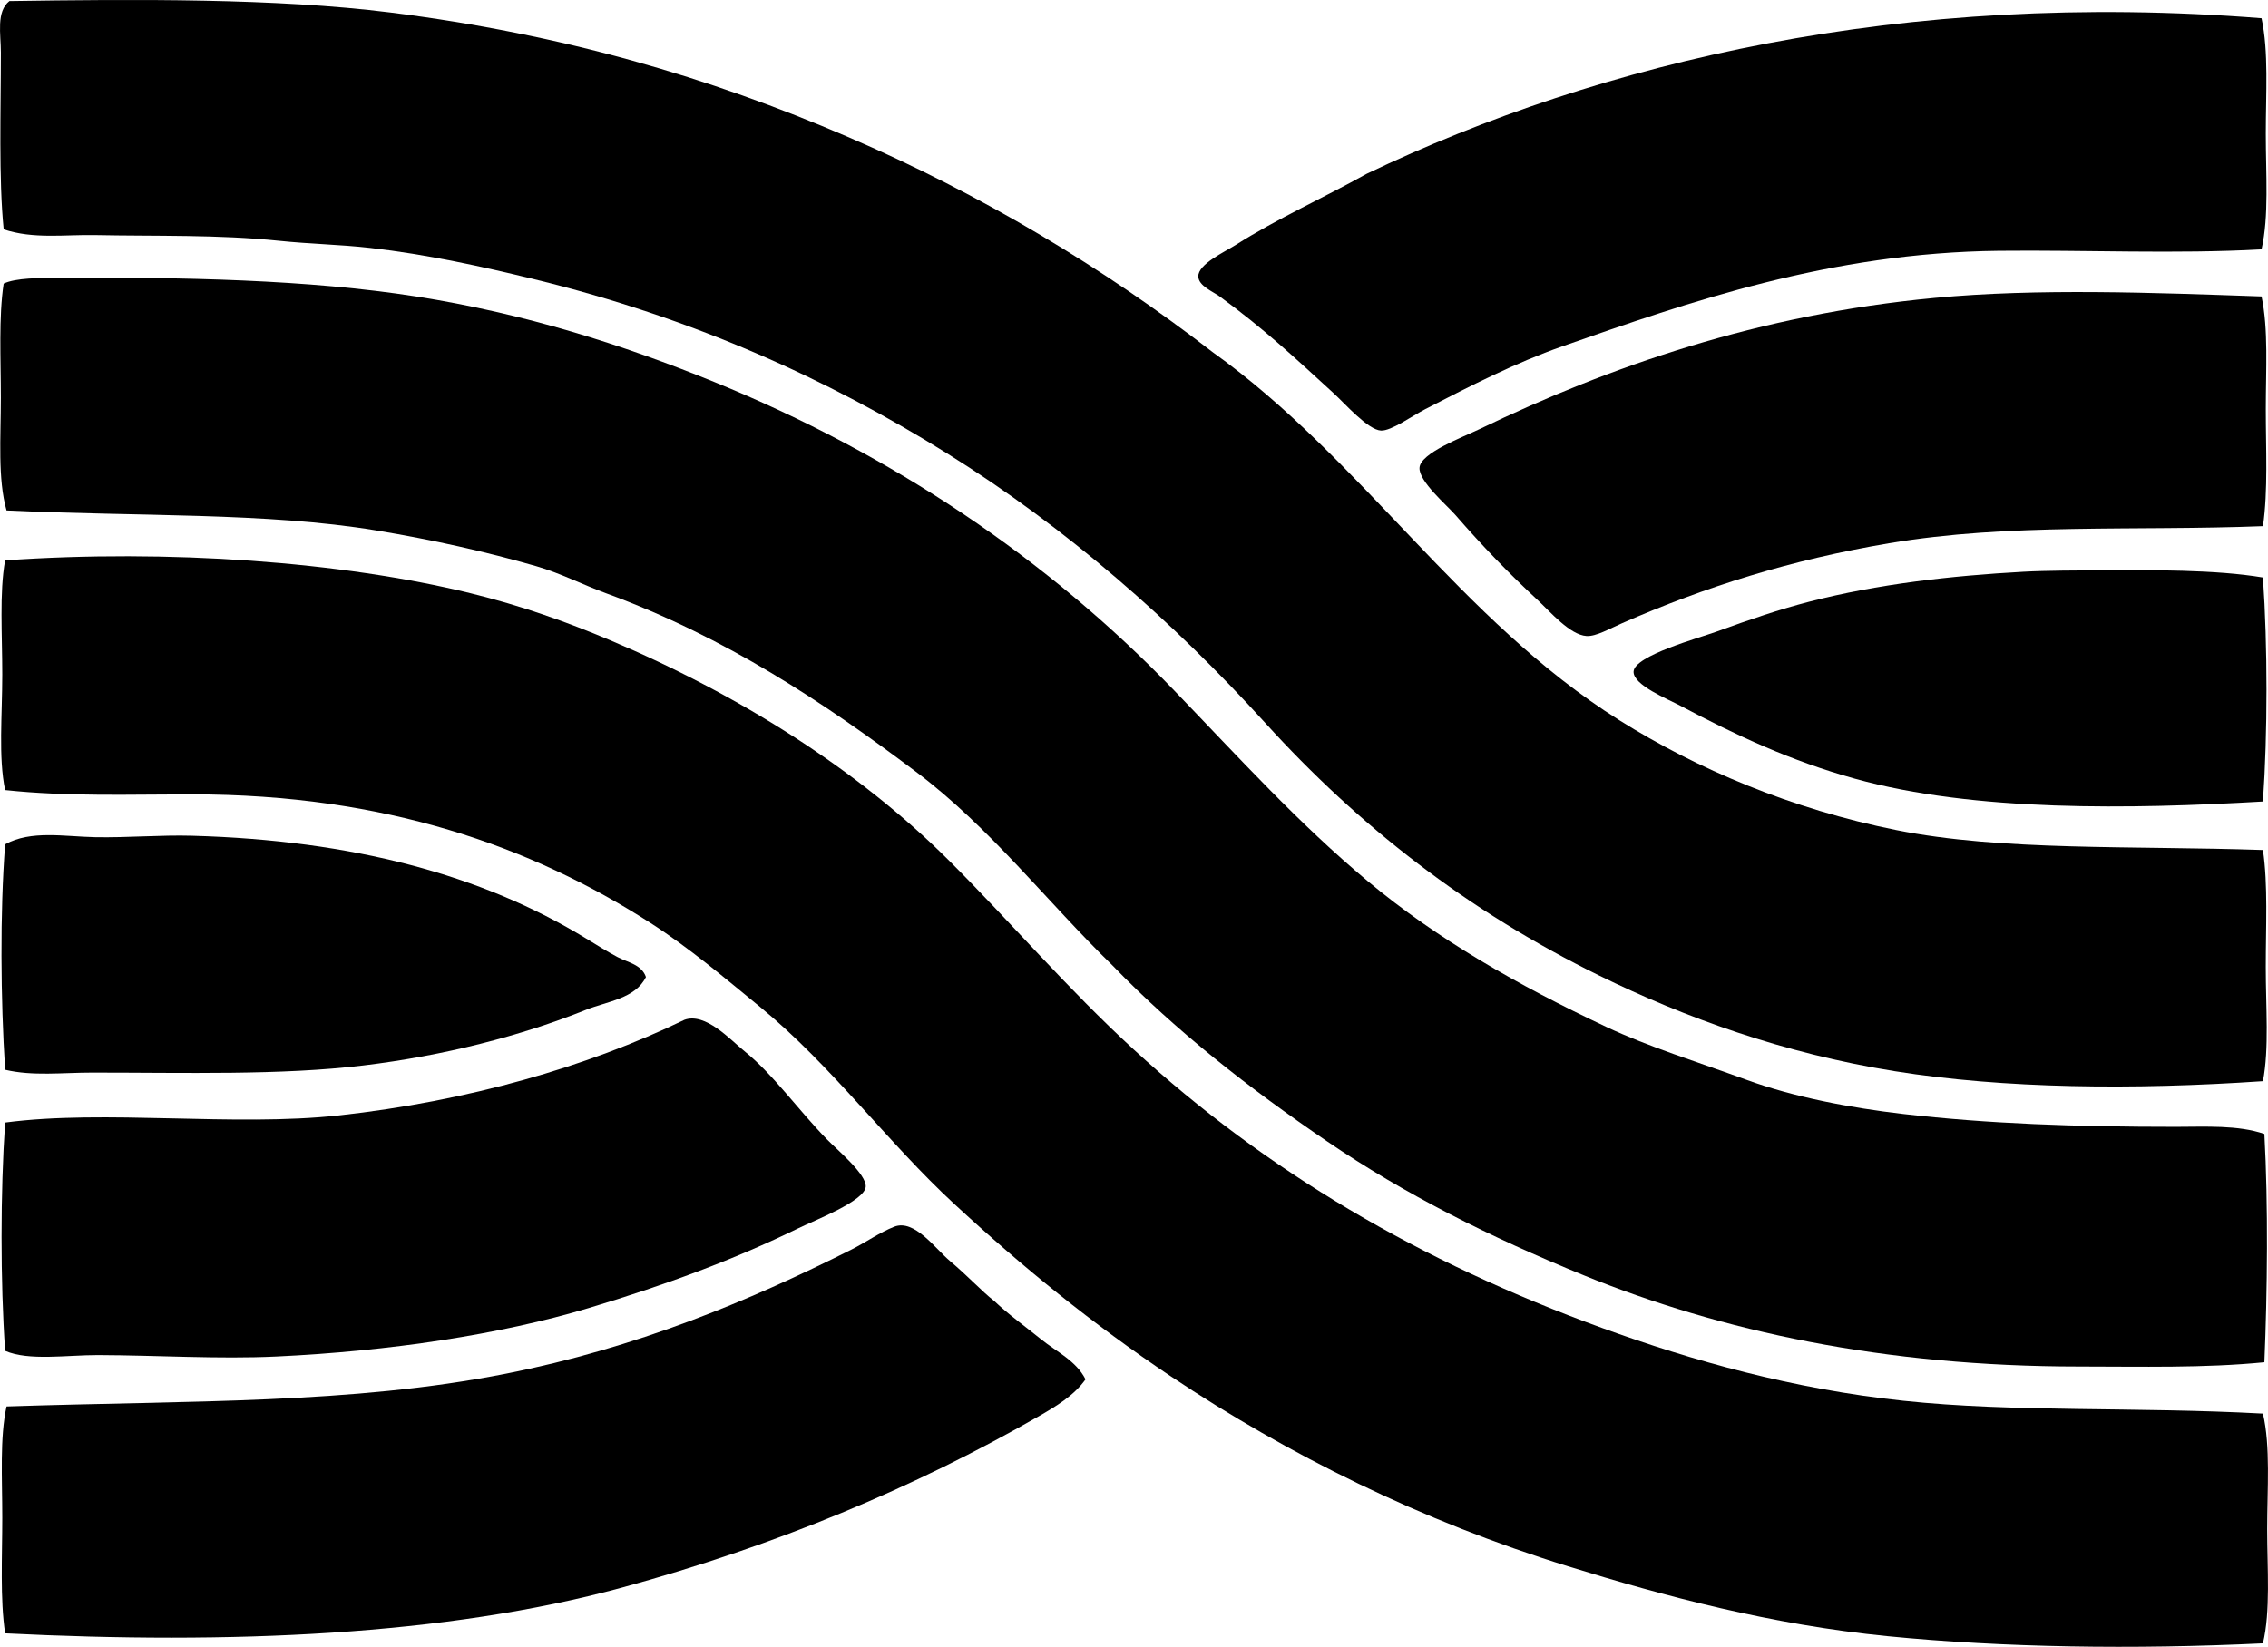 <?xml version="1.0" encoding="iso-8859-1"?>
<!-- Generator: Adobe Illustrator 19.2.0, SVG Export Plug-In . SVG Version: 6.00 Build 0)  -->
<svg version="1.1" xmlns="http://www.w3.org/2000/svg" xmlns:xlink="http://www.w3.org/1999/xlink" x="0px" y="0px"
	 viewBox="0 0 83.471 60.626" style="enable-background:new 0 0 83.471 60.626;" xml:space="preserve">
<g id="Casa_x5F_de_x5F_la_x5F_Amistad">
	<path style="fill-rule:evenodd;clip-rule:evenodd;" d="M83.285,31.293c0.189,1.287,0.104,2.807,0.104,4.308
		c0,1.479,0.128,2.996-0.104,4.202c-4.768,0.326-9.533,0.276-13.552-0.368c-4.106-0.657-7.733-1.978-10.873-3.519
		c-4.847-2.379-8.846-5.504-12.291-9.298c-3.395-3.737-7.315-7.185-11.714-9.927c-4.39-2.737-9.379-4.995-15.18-6.408
		c-1.942-0.474-3.955-0.917-6.04-1.155c-1.107-0.127-2.22-0.144-3.361-0.263C8.017,8.631,5.732,8.699,3.498,8.654
		c-1.112-0.021-2.267,0.154-3.362-0.21c-0.188-1.879-0.104-4.348-0.104-6.513c0-0.677-0.179-1.502,0.315-1.892
		c4.584-0.069,9.817-0.108,14.024,0.421c6.371,0.801,11.755,2.398,16.808,4.569c4.955,2.129,9.427,4.827,13.447,7.932
		c5.532,3.963,9.095,9.852,14.97,13.552c2.861,1.801,6.343,3.271,10.19,4.045C73.661,31.338,78.504,31.129,83.285,31.293z"/>
	<path style="fill-rule:evenodd;clip-rule:evenodd;" d="M83.233,0.671C83.5,1.902,83.39,3.427,83.39,4.926
		c0,1.493,0.121,3.034-0.157,4.254c-3.127,0.176-6.496,0.019-9.665,0.053c-6.195,0.066-11.415,1.885-16.072,3.519
		c-1.707,0.599-3.381,1.453-5.043,2.312c-0.487,0.251-1.247,0.805-1.628,0.787c-0.477-0.022-1.336-1.002-1.733-1.365
		c-1.429-1.306-2.551-2.366-4.203-3.572c-0.244-0.179-0.777-0.386-0.787-0.735c-0.014-0.454,0.97-0.904,1.365-1.155
		c1.554-0.986,3.26-1.748,4.832-2.626C58.93,2.276,70.023-0.373,83.233,0.671z"/>
	<path style="fill-rule:evenodd;clip-rule:evenodd;" d="M83.338,41.746c0.144,2.615,0.11,5.802,0,8.404
		c-2.205,0.219-4.541,0.158-6.829,0.157c-7.174-0.001-13.178-1.302-18.227-3.361c-3.463-1.413-6.582-2.979-9.454-4.937
		c-2.866-1.954-5.525-4.03-7.879-6.461c-2.422-2.355-4.5-5.077-7.249-7.144c-3.393-2.55-6.992-4.95-11.399-6.565
		c-0.853-0.313-1.691-0.745-2.573-0.998c-1.851-0.532-3.786-0.966-5.883-1.314c-4.049-0.67-8.792-0.505-13.604-0.735
		c-0.33-1.167-0.21-2.685-0.21-4.149c0-1.469-0.083-2.954,0.104-4.202c0.446-0.216,1.369-0.206,1.892-0.21
		c4.721-0.035,9.33,0.064,13.288,0.683c4.002,0.627,7.619,1.781,10.979,3.151c6.571,2.681,12.259,6.513,16.914,11.347
		c2.394,2.485,4.601,4.92,7.142,7.038c2.553,2.127,5.485,3.807,8.773,5.357c1.56,0.735,3.331,1.279,5.147,1.943
		c1.753,0.642,3.837,1.036,5.778,1.261c3.104,0.359,6.357,0.474,10.032,0.473C81.176,41.483,82.369,41.413,83.338,41.746z"/>
	<path style="fill-rule:evenodd;clip-rule:evenodd;" d="M83.233,10.913c0.258,1.209,0.157,2.696,0.157,4.15
		c0,1.465,0.085,2.988-0.104,4.307c-4.709,0.185-9.345-0.117-13.762,0.63c-3.631,0.614-6.763,1.602-9.822,2.942
		c-0.466,0.203-0.961,0.494-1.313,0.472c-0.608-0.038-1.345-0.903-1.786-1.312c-1.109-1.031-2.027-1.981-3.047-3.152
		c-0.308-0.354-1.347-1.234-1.312-1.732c0.037-0.542,1.573-1.114,2.206-1.419c4.791-2.306,10.28-4.224,16.756-4.832
		C75.01,10.608,79.261,10.776,83.233,10.913z"/>
	<path style="fill-rule:evenodd;clip-rule:evenodd;" d="M83.285,52.041c0.282,1.207,0.157,2.767,0.157,4.255
		c0,1.473,0.126,3.01-0.157,4.202c-4.761,0.229-9.558,0.157-13.814-0.263c-4.294-0.424-8.217-1.474-11.766-2.574
		c-5.37-1.664-10.294-4.101-14.603-6.985c-2.927-1.96-5.453-4.021-7.984-6.356c-2.459-2.269-4.508-5.088-7.143-7.249
		c-1.303-1.067-2.586-2.161-4.045-3.099c-4.359-2.8-9.726-4.728-16.861-4.728c-2.24,0-4.555,0.089-6.881-0.158
		c-0.251-1.222-0.104-2.75-0.104-4.254c0-1.468-0.109-3.006,0.104-4.202c6.001-0.421,12.407,0.052,17.124,1.208
		c1.864,0.457,3.526,1.048,5.147,1.733c4.686,1.98,9.103,4.743,12.501,8.142c2.249,2.248,4.321,4.681,6.776,6.934
		c4.872,4.472,10.541,7.811,17.229,10.242c3.305,1.202,7.03,2.249,11.083,2.679C74.115,51.999,78.556,51.785,83.285,52.041z"/>
	<path style="fill-rule:evenodd;clip-rule:evenodd;" d="M83.285,21.26c0.174,2.507,0.174,5.74,0,8.247
		c-4.859,0.282-10.6,0.387-15.022-0.841c-2.328-0.646-4.358-1.588-6.408-2.679c-0.475-0.253-1.749-0.764-1.733-1.261
		c0.019-0.591,2.434-1.247,3.046-1.471c1.252-0.455,2.311-0.818,3.415-1.103c2.535-0.655,5.246-0.958,7.878-1.103
		c0.87-0.048,2.06-0.047,2.784-0.053C79.169,20.984,81.543,20.967,83.285,21.26z"/>
	<path style="fill-rule:evenodd;clip-rule:evenodd;" d="M23.773,35.968c-0.389,0.797-1.431,0.896-2.205,1.207
		c-2.394,0.962-5.229,1.691-8.195,2.049c-3.043,0.368-6.557,0.262-9.98,0.263c-1.095,0-2.195,0.136-3.204-0.104
		c-0.166-2.622-0.192-5.768,0-8.3c0.951-0.528,2.182-0.285,3.31-0.262c1.202,0.023,2.411-0.086,3.571-0.053
		c5.914,0.165,10.674,1.441,14.498,3.781c0.375,0.23,0.775,0.48,1.155,0.683C23.097,35.432,23.613,35.505,23.773,35.968z"/>
	<path style="fill-rule:evenodd;clip-rule:evenodd;" d="M0.189,49.73c-0.176-2.56-0.174-5.845,0-8.404
		c3.67-0.488,8.428,0.165,12.291-0.263c4.738-0.525,9.116-1.78,12.712-3.52c0.772-0.278,1.682,0.732,2.206,1.155
		c1.073,0.867,1.99,2.18,3.047,3.257c0.388,0.396,1.448,1.277,1.417,1.733c-0.035,0.525-1.885,1.238-2.468,1.524
		c-2.399,1.17-4.92,2.1-7.722,2.941c-3.268,0.98-7.344,1.59-11.503,1.786c-2.137,0.101-4.338-0.045-6.566-0.053
		C2.47,49.884,1.05,50.108,0.189,49.73z"/>
	<path style="fill-rule:evenodd;clip-rule:evenodd;" d="M39.951,50.78c-0.425,0.602-1.102,1.004-1.733,1.366
		c-4.532,2.601-9.643,4.752-15.338,6.303c-6.476,1.764-14.415,2.094-22.691,1.681C0,58.861,0.084,57.326,0.084,55.876
		c0-1.479-0.095-2.94,0.157-4.098c6.814-0.227,12.676-0.079,18.385-1.208c4.777-0.944,8.908-2.657,12.711-4.569
		c0.531-0.267,1.041-0.631,1.575-0.841c0.741-0.29,1.501,0.8,2.049,1.261c0.695,0.586,1.183,1.127,1.628,1.471
		c0.539,0.511,1.151,0.945,1.734,1.418C38.889,49.768,39.613,50.101,39.951,50.78z"/>
</g>
<g id="Layer_1">
</g>
</svg>
